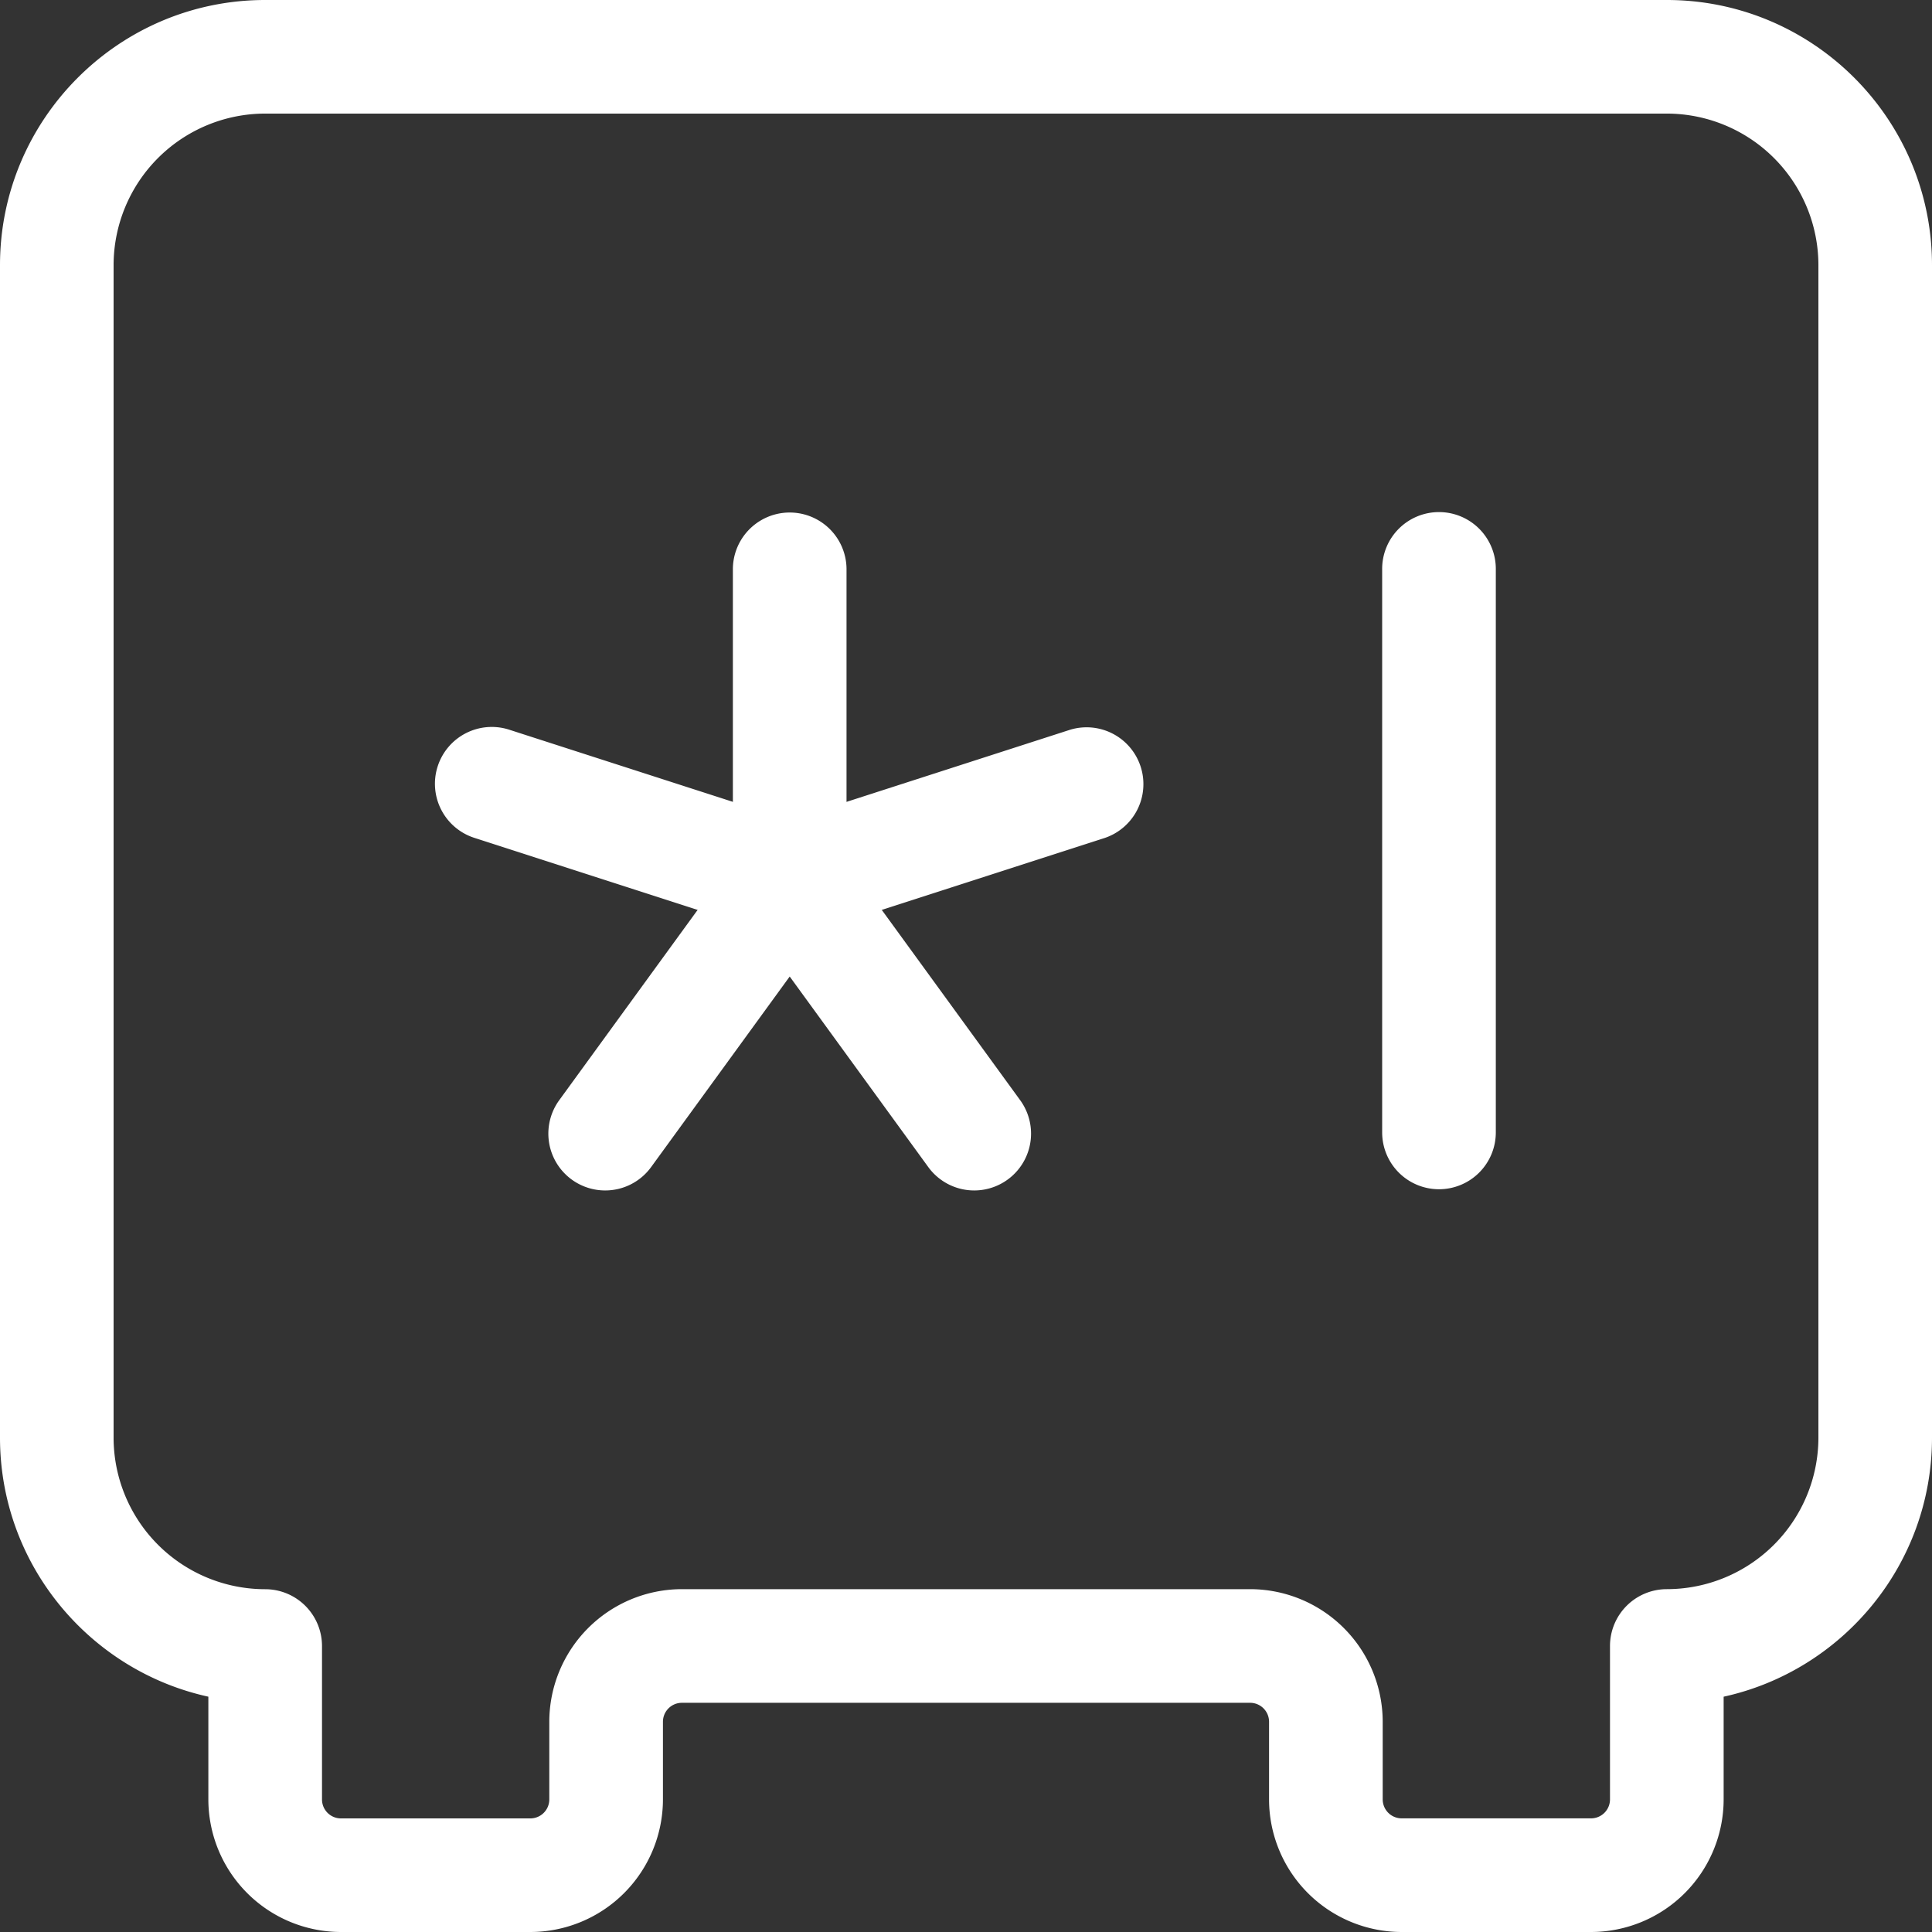 <svg id="Layer_1" data-name="Layer 1" xmlns="http://www.w3.org/2000/svg" viewBox="0 0 1402 1402"><rect x="0" y="0" width="1402" height="1402" fill="#333333" stroke="none"/><defs><style>.cls-1{fill:#fff;}</style></defs><title>Vault-white-1024</title><path class="cls-1" d="M1180.59,1428H1043.14a96.32,96.32,0,0,1-96.22-96.22v-56.35a13.76,13.76,0,0,0-13.74-13.75H520.82a13.76,13.76,0,0,0-13.74,13.75v56.35A96.32,96.32,0,0,1,410.86,1428H273.41a96.32,96.32,0,0,1-96.21-96.22v-74.54c-86.36-18.93-151.2-96-151.2-188V218.43C26,112.32,112.32,26,218.43,26H1235.57C1341.68,26,1428,112.32,1428,218.43v850.82c0,92-64.84,169.06-151.2,188v74.54A96.32,96.32,0,0,1,1180.59,1428ZM520.82,1179.21H933.18a96.33,96.33,0,0,1,96.21,96.22v56.35a13.77,13.77,0,0,0,13.75,13.75h137.45a13.76,13.76,0,0,0,13.74-13.75V1220.45a41.25,41.25,0,0,1,41.24-41.24,110.08,110.08,0,0,0,110-110V218.43a110.09,110.09,0,0,0-110-110H218.43a110.09,110.09,0,0,0-110,110v850.82a110.08,110.08,0,0,0,110,110,41.25,41.25,0,0,1,41.24,41.24v111.33a13.76,13.76,0,0,0,13.74,13.75H410.86a13.77,13.77,0,0,0,13.75-13.75v-56.35A96.33,96.33,0,0,1,520.82,1179.21Z" transform="translate(-26 -26)"/><path class="cls-1" d="M625.64,454.31" transform="translate(-26 -26)"/><path class="cls-1" d="M465.12,889.88a41.24,41.24,0,0,1-33.31-65.49L565.72,640.27a41.23,41.23,0,1,1,66.69,48.51L498.51,872.9A41.2,41.2,0,0,1,465.12,889.88Z" transform="translate(-26 -26)"/><path class="cls-1" d="M733,889.88a41.2,41.2,0,0,1-33.39-17L565.72,688.78a41.23,41.23,0,1,1,66.69-48.51L766.32,824.39A41.24,41.24,0,0,1,733,889.88Z" transform="translate(-26 -26)"/><path class="cls-1" d="M599.06,705.76a41.23,41.23,0,0,1-41.23-41.24v-226a41.24,41.24,0,0,1,82.47,0v226A41.24,41.24,0,0,1,599.06,705.76Z" transform="translate(-26 -26)"/><path class="cls-1" d="M599.05,705.77a41.24,41.24,0,0,1-12.65-80.49l216.21-69.74A41.23,41.23,0,0,1,827.93,634L611.72,703.77A41.37,41.37,0,0,1,599.05,705.77Z" transform="translate(-26 -26)"/><path class="cls-1" d="M599.07,705.77a41.47,41.47,0,0,1-12.67-2L370.2,634a41.23,41.23,0,1,1,25.32-78.48l216.2,69.74a41.24,41.24,0,0,1-12.65,80.49Z" transform="translate(-26 -26)"/><path class="cls-1" d="M1070.21,889A41.24,41.24,0,0,1,1029,847.71V439.49a41.24,41.24,0,1,1,82.47,0V847.71A41.23,41.23,0,0,1,1070.21,889Z" transform="translate(-26 -26)"/></svg>